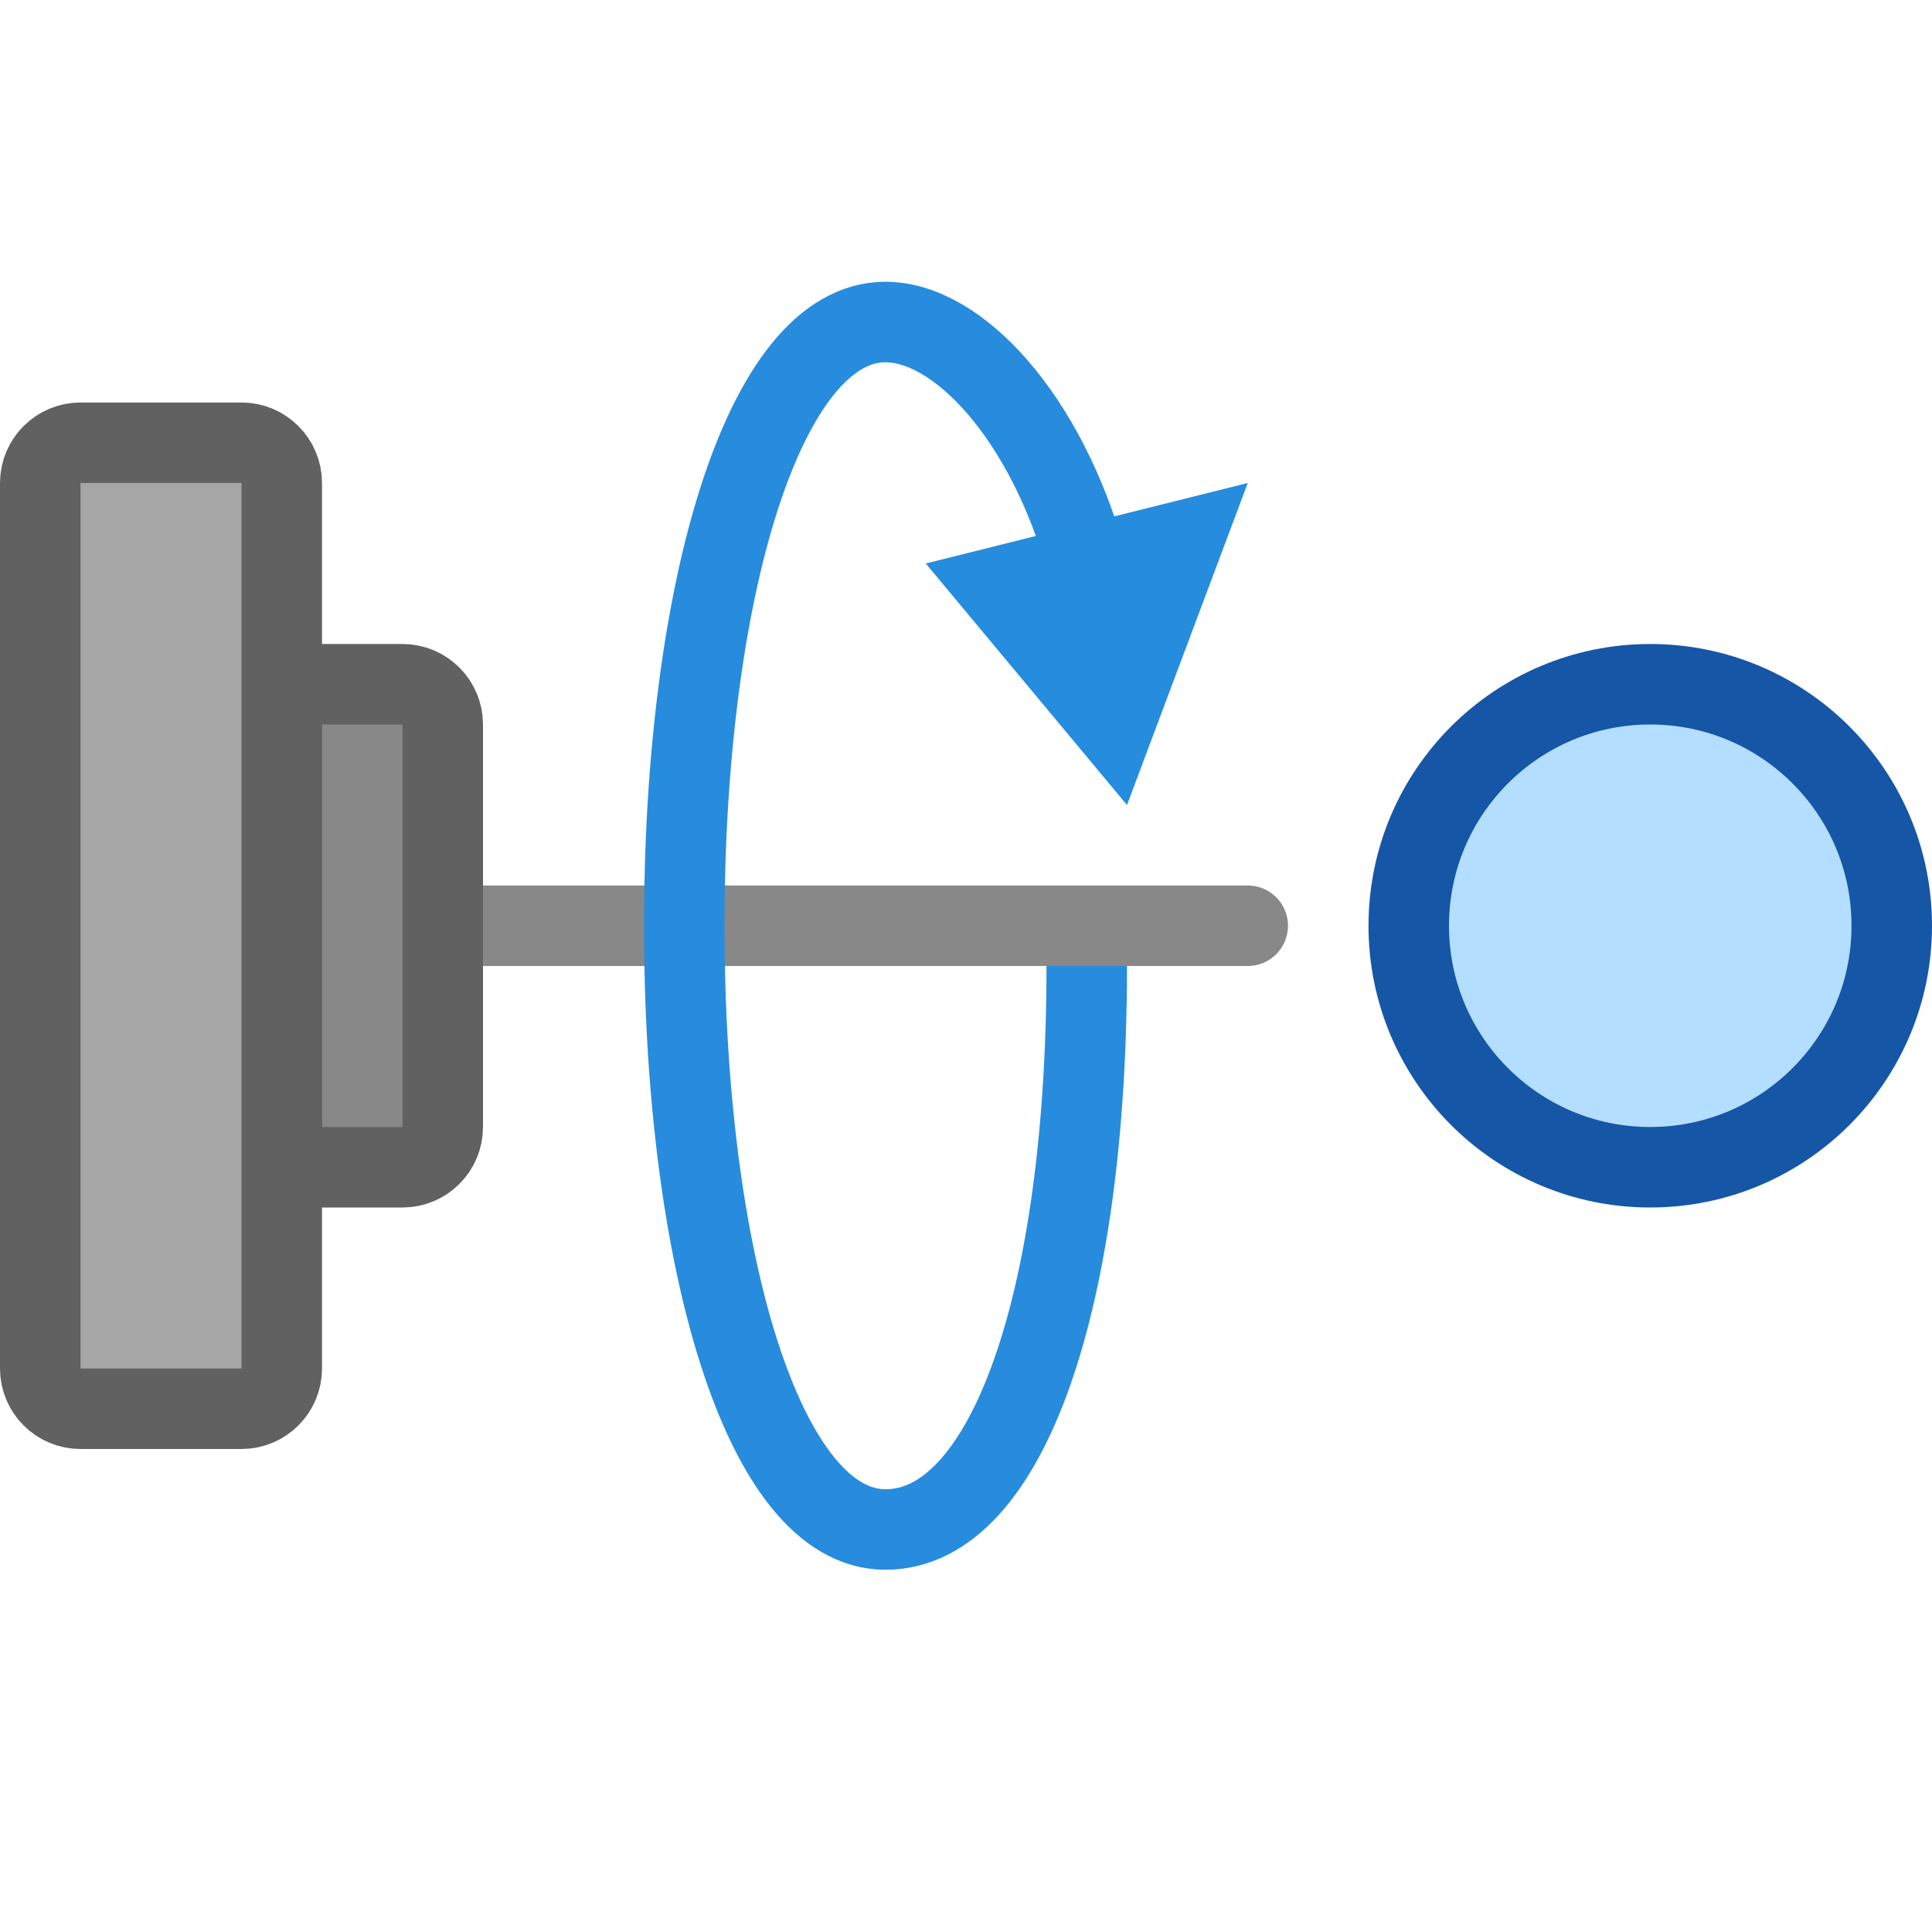<svg width="24" height="24" viewBox="0 0 24 24" fill="none" xmlns="http://www.w3.org/2000/svg">
<path d="M23.5 11.5C23.5 13.157 22.157 14.5 20.5 14.5C18.843 14.5 17.5 13.157 17.5 11.5C17.5 9.843 18.843 8.5 20.5 8.5C22.157 8.5 23.5 9.843 23.5 11.5Z" fill="#B4DEFF" stroke="#1656A7"/>
<path d="M6 11.5H15.5" stroke="#888888" stroke-linecap="round"/>
<path d="M3.5 14.5V8.5H5C5.276 8.5 5.5 8.724 5.5 9V14C5.5 14.276 5.276 14.5 5 14.5H3.5Z" fill="#888889" stroke="#616161" stroke-linecap="round"/>
<path d="M0.5 17V6C0.5 5.724 0.724 5.5 1 5.5H3C3.276 5.5 3.5 5.724 3.5 6V17C3.5 17.276 3.276 17.5 3 17.5H1C0.724 17.5 0.5 17.276 0.5 17Z" fill="#A6A6A6" stroke="#616161" stroke-linecap="round"/>
<path d="M13.5 12C13.5 16.142 12.519 19 11 19C9.481 19 8.5 15.642 8.5 11.5C8.5 7.358 9.481 4 11 4C11.9 4 12.998 5.178 13.5 7" stroke="#278CDD"/>
<path d="M15.5 6L11.5 7L14 10L15.5 6Z" fill="#268CDD"/>
</svg>
